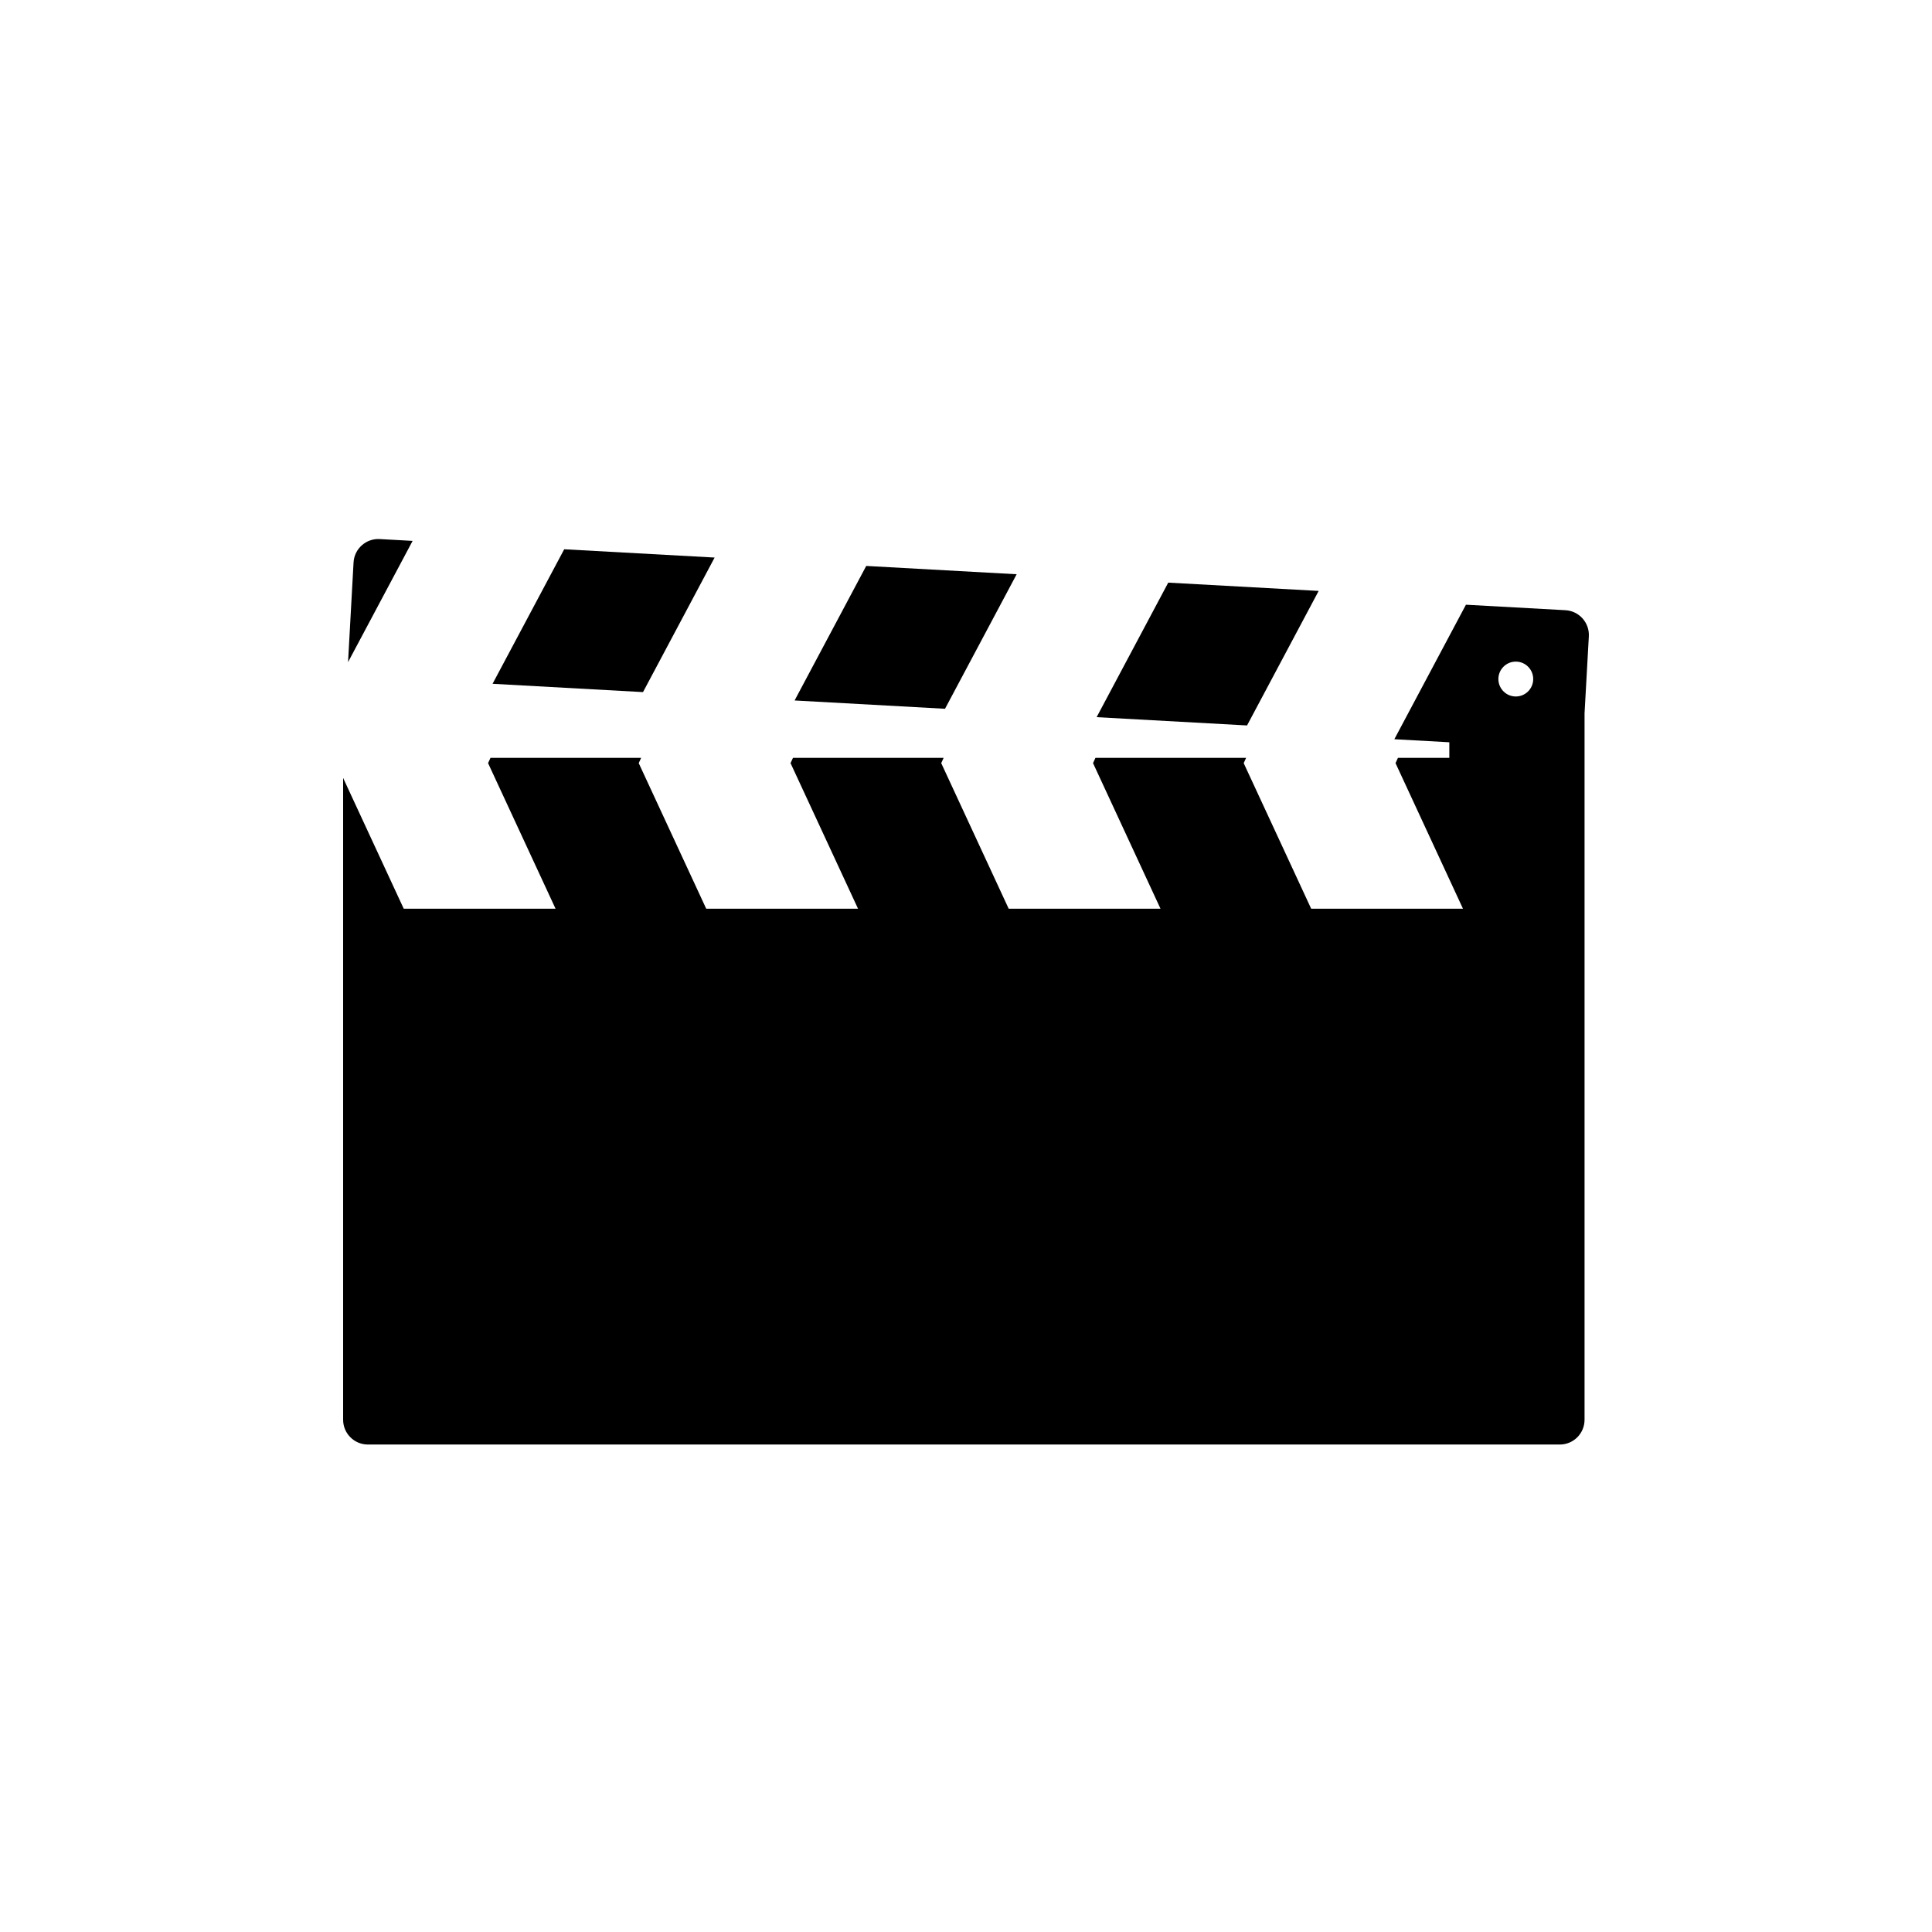 <svg xmlns="http://www.w3.org/2000/svg" xmlns:xlink="http://www.w3.org/1999/xlink" version="1.1" id="Layer_1" x="0px" y="0px" width="100px" height="100px" viewBox="0 0 100 100" enable-background="new 0 0 100 100" xml:space="preserve">
<g>
	<path d="M19.652,27.902c-0.708-0.039-1.312,0.502-1.352,1.21l-0.285,5.16l3.342-6.276L19.652,27.902z"/>
	<polygon points="68.254,30.586 60.468,30.157 56.761,37.12 64.547,37.549  "/>
	<polygon points="52.622,29.723 44.836,29.293 41.128,36.256 48.914,36.686  "/>
	<polygon points="36.989,28.859 29.203,28.43 25.495,35.393 33.282,35.823  "/>
</g>
<path d="M81.026,31.584L75.877,31.3l-3.706,6.962l2.846,0.158v0.808h-2.66l-0.125,0.271l3.491,7.535h-7.857l-3.493-7.535  l0.126-0.271H56.7l-0.125,0.271l3.492,7.535h-7.858l-3.492-7.535l0.125-0.271h-7.798l-0.126,0.271l3.493,7.535h-7.858l-3.493-7.535  l0.125-0.271h-7.798l-0.125,0.271l3.493,7.535h-7.858l-3.137-6.767v33.219c0,0.709,0.574,1.283,1.283,1.283h61.691  c0.709,0,1.282-0.574,1.282-1.283V41.854v-2.626v-2.31l0.222-3.982C82.276,32.229,81.734,31.624,81.026,31.584z M78.458,36.05  c-0.498,0-0.902-0.404-0.902-0.903s0.404-0.902,0.902-0.902s0.901,0.404,0.901,0.902S78.956,36.05,78.458,36.05z"/>
</svg>